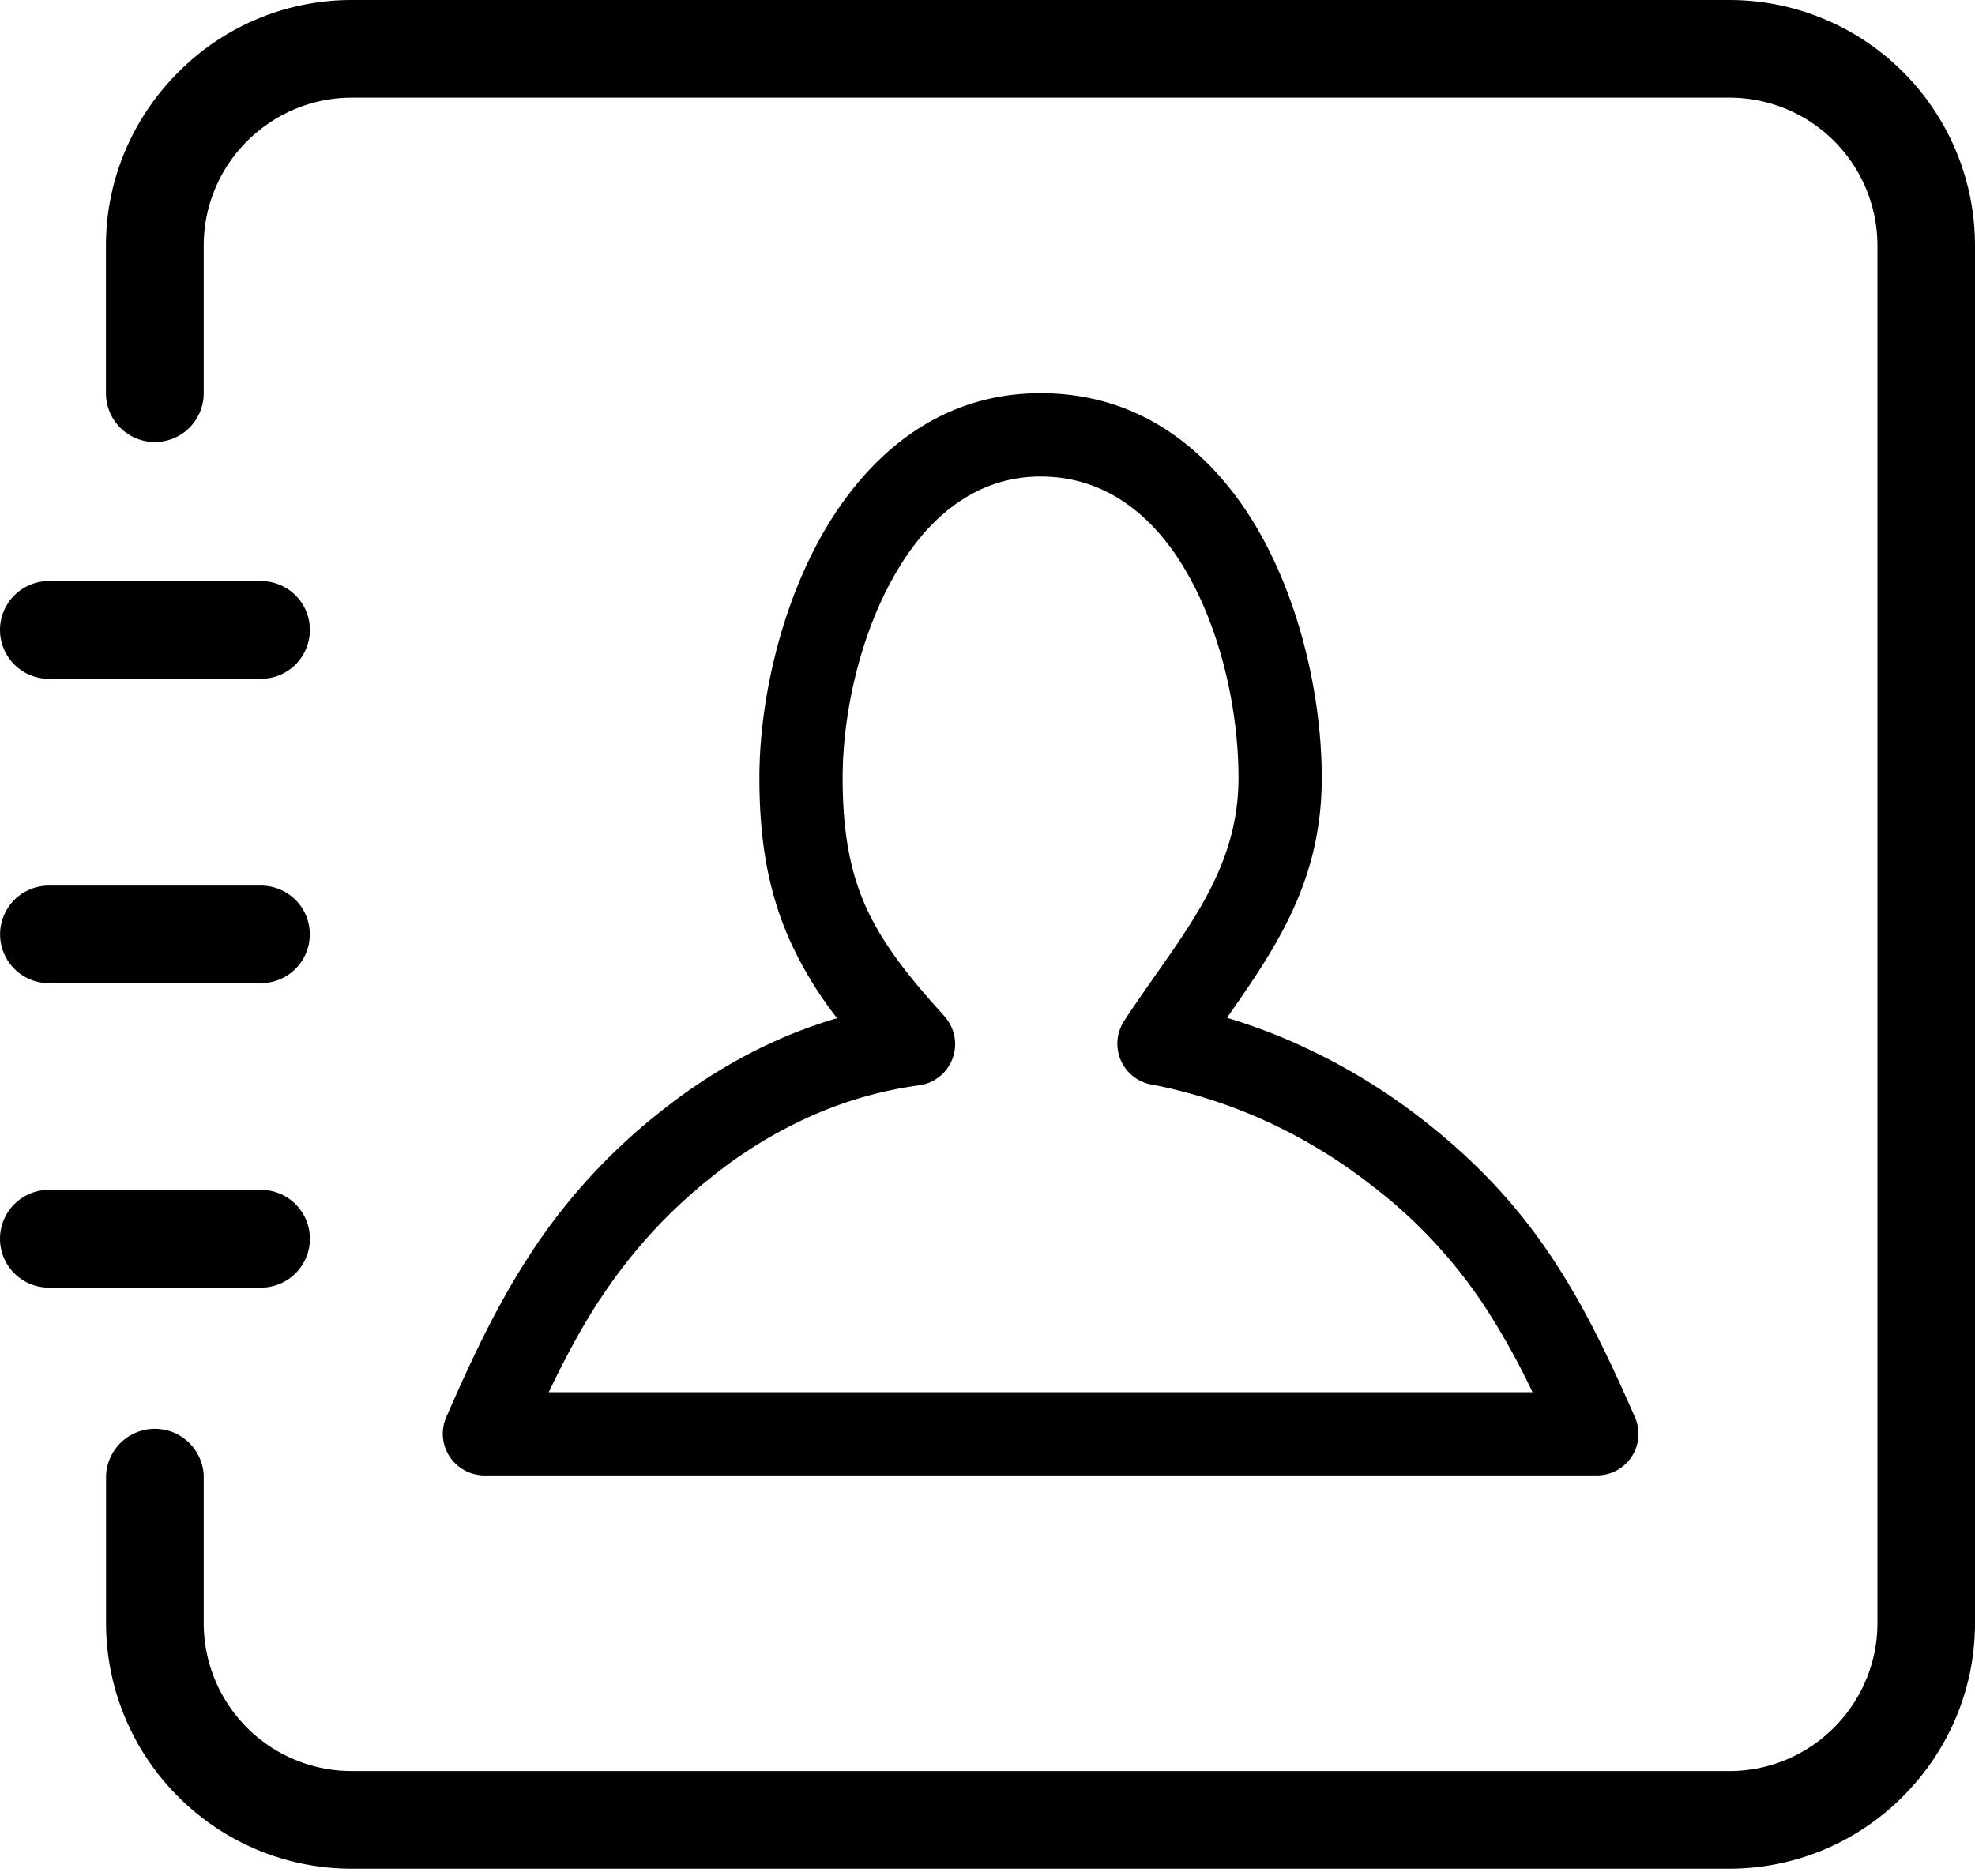 <svg width="20" height="19" fill="none" xmlns="http://www.w3.org/2000/svg"><path d="M4.533 14.322c.26-.596.513-1.125.834-1.616a5.993 5.993 0 011.3-1.43c.373-.3.78-.554 1.21-.744a4.78 4.78 0 01.6-.22 3.845 3.845 0 01-.484-.8c-.205-.465-.303-.972-.303-1.634 0-.845.258-1.951.821-2.758.466-.666 1.133-1.138 2.027-1.138.906 0 1.575.467 2.04 1.13.557.8.807 1.9.807 2.766 0 1.043-.46 1.715-.96 2.43.255.077.504.17.744.28l.026.013c.428.196.83.443 1.199.729.57.442.978.893 1.313 1.393.328.49.581 1.018.85 1.632a.42.42 0 01-.385.588H4.904a.422.422 0 01-.37-.621zM.495 9.957a.494.494 0 110-.988h2.148a.493.493 0 110 .988H.495zm1.568-5.975a.495.495 0 01-.99 0V2.487c0-.683.281-1.304.731-1.754A2.472 2.472 0 013.562 0h13.951A2.488 2.488 0 0120 2.487v13.952c0 .683-.28 1.305-.73 1.755a2.475 2.475 0 01-1.757.732H3.562a2.48 2.48 0 01-1.758-.73 2.487 2.487 0 01-.73-1.757v-1.495a.495.495 0 01.989 0v1.495a1.498 1.498 0 001.499 1.498h13.951c.412 0 .787-.168 1.059-.44.27-.27.44-.646.44-1.058V2.487A1.499 1.499 0 0017.513.989H3.562c-.412 0-.787.169-1.059.44a1.49 1.49 0 00-.44 1.058v1.495zM.495 6.875a.495.495 0 010-.99h2.148a.494.494 0 010 .99H.495zm0 6.166a.495.495 0 010-.99h2.148a.494.494 0 010 .99H.495zm5.577.123c-.189.29-.354.6-.515.936h9.962a7.3 7.3 0 00-.51-.908 5.005 5.005 0 00-1.133-1.197 5.282 5.282 0 00-1.033-.63l-.024-.011a5.15 5.15 0 00-1.14-.367.42.42 0 01-.3-.639l.014-.023c.097-.148.21-.308.32-.466.43-.612.829-1.181.829-1.981 0-.727-.203-1.638-.653-2.284-.316-.45-.76-.768-1.351-.768-.579 0-1.021.322-1.338.775-.457.654-.667 1.57-.667 2.277 0 .54.074.941.23 1.294.16.361.416.695.77 1.085l.009.01.03.035a.421.421 0 01-.265.69 4.02 4.02 0 00-1.09.31 4.58 4.58 0 00-1.024.629 5.21 5.21 0 00-1.12 1.234zm-1.539 1.158a.422.422 0 01.371-.222l-.37.222z" fill="#000"/></svg>